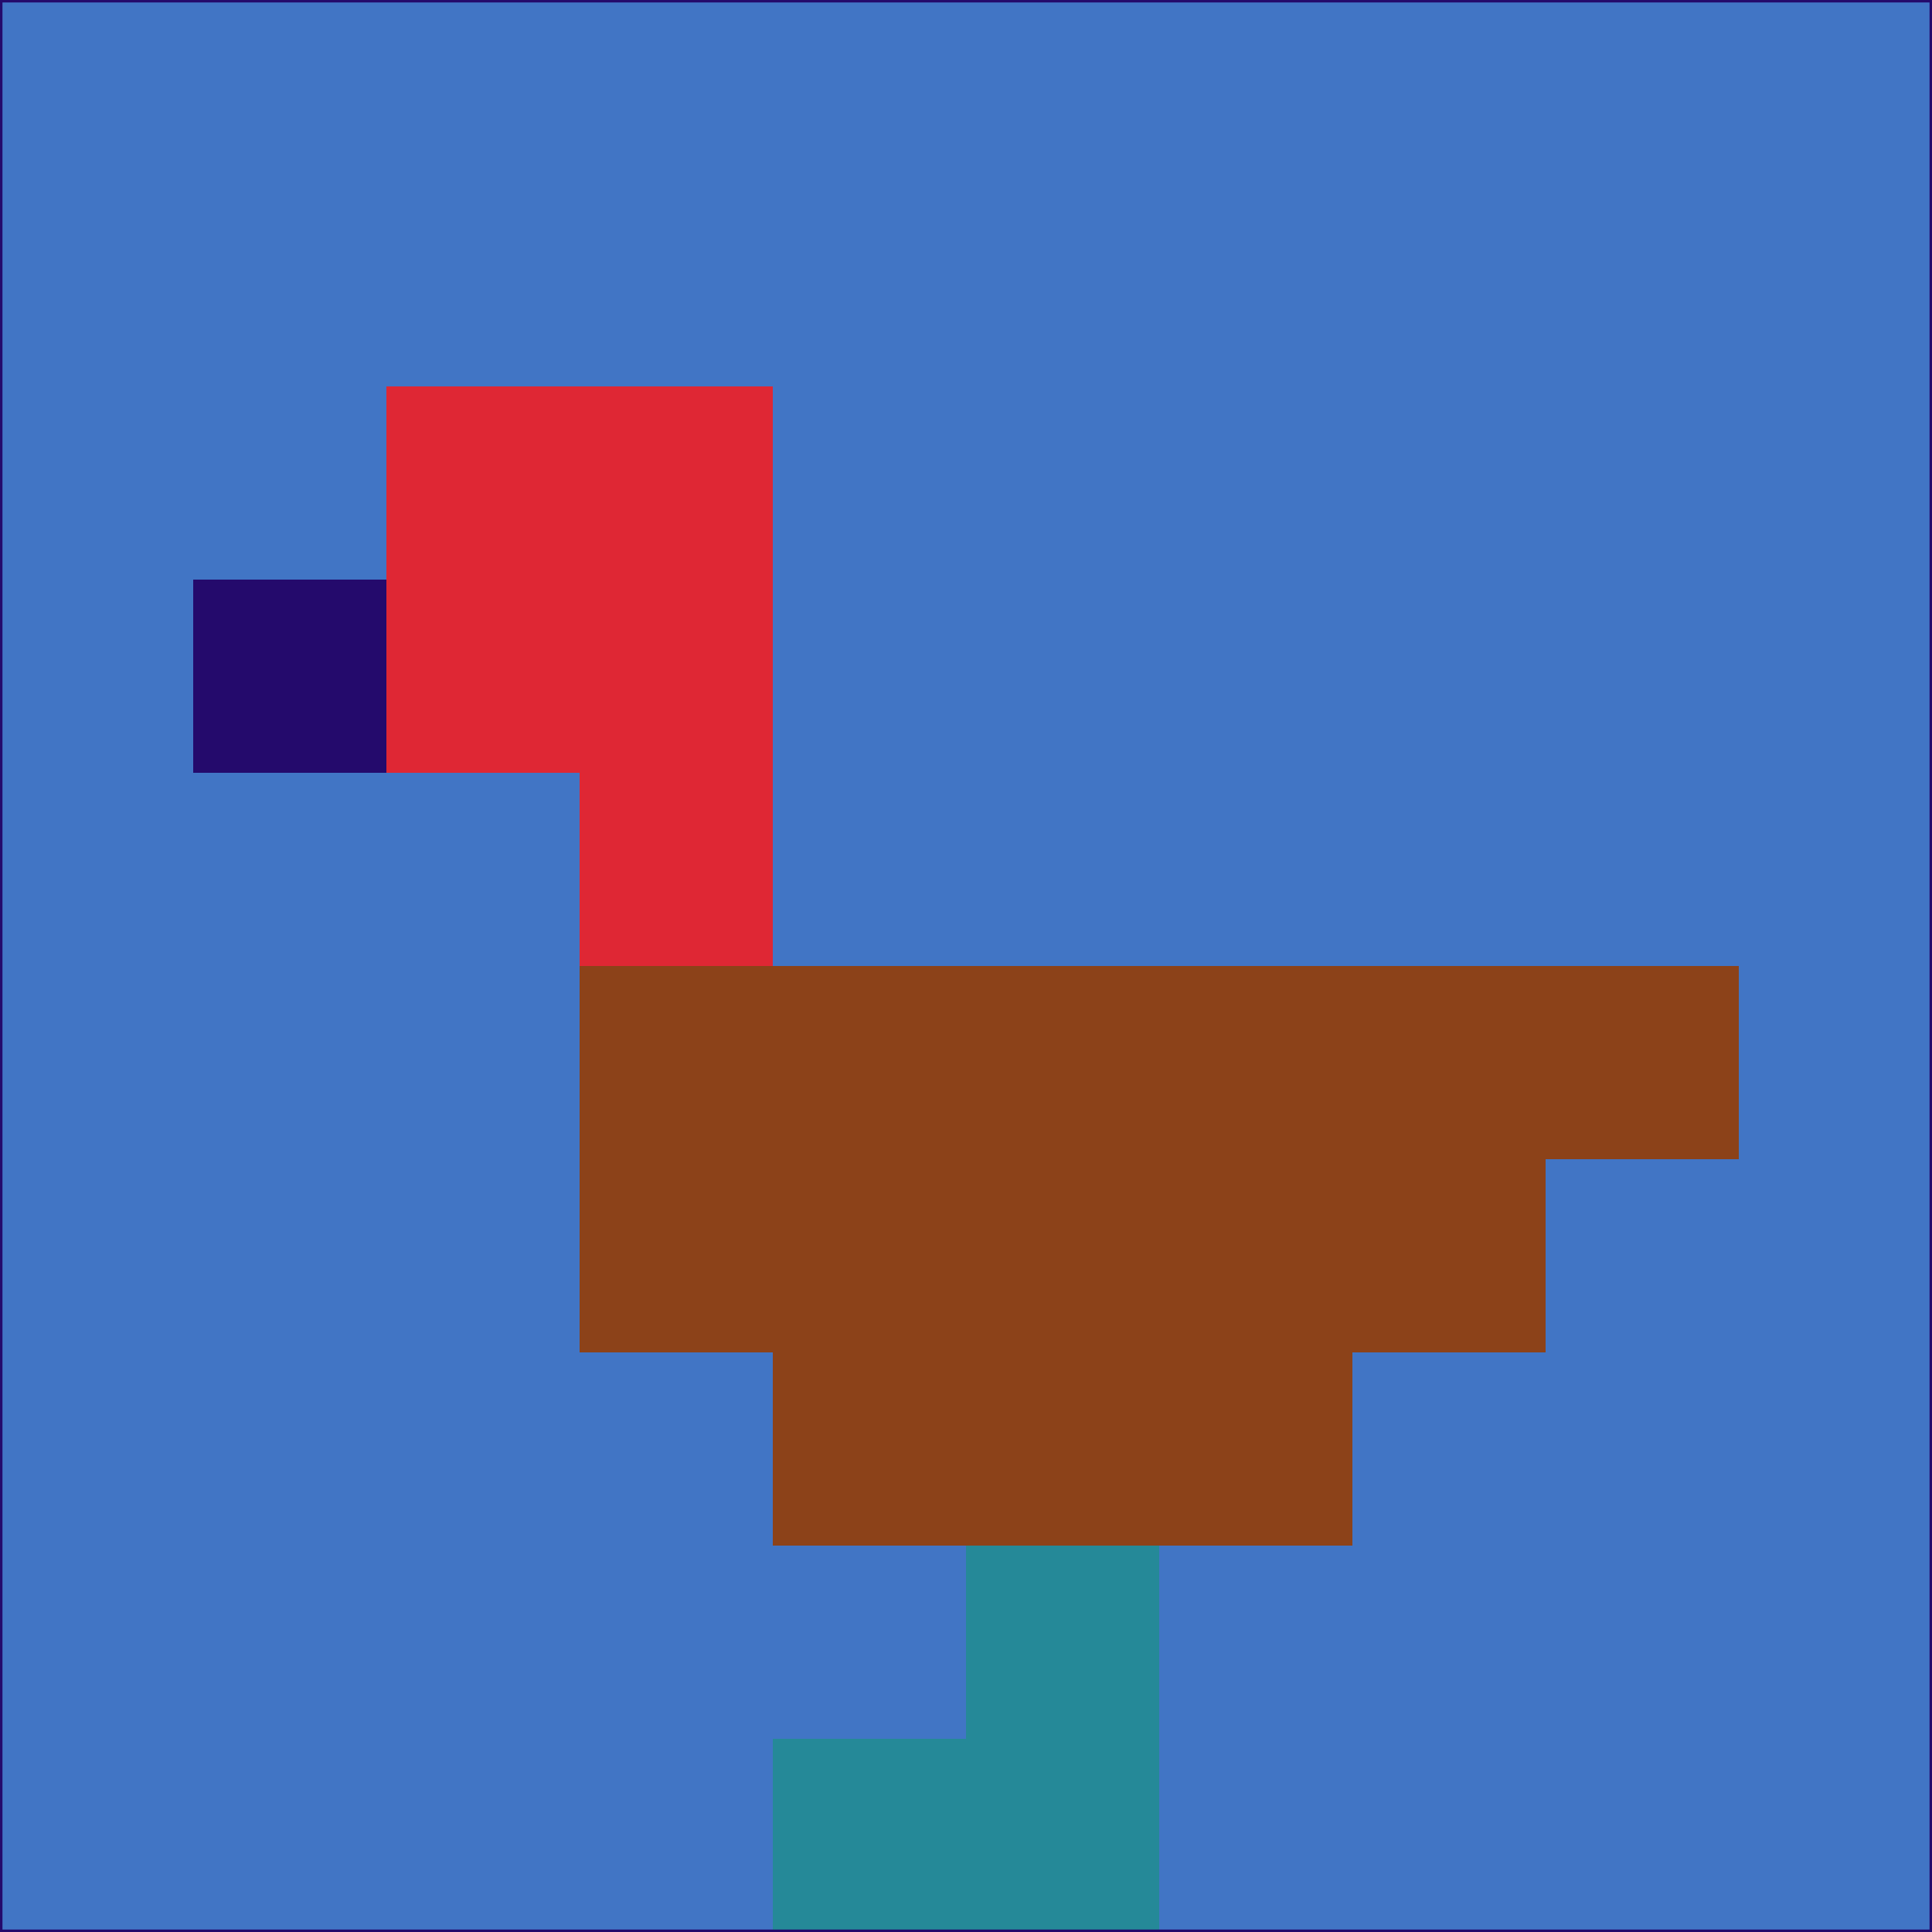<svg xmlns="http://www.w3.org/2000/svg" version="1.1" width="785" height="785">
  <title>'goose-pfp-694263' by Dmitri Cherniak (Cyberpunk Edition)</title>
  <desc>
    seed=501492
    backgroundColor=#4175c5
    padding=20
    innerPadding=0
    timeout=500
    dimension=1
    border=false
    Save=function(){return n.handleSave()}
    frame=12

    Rendered at 2024-09-15T22:37:00.855Z
    Generated in 1ms
    Modified for Cyberpunk theme with new color scheme
  </desc>
  <defs/>
  <rect width="100%" height="100%" fill="#4175c5"/>
  <g>
    <g id="0-0">
      <rect x="0" y="0" height="785" width="785" fill="#4175c5"/>
      <g>
        <!-- Neon blue -->
        <rect id="0-0-2-2-2-2" x="157" y="157" width="157" height="157" fill="#df2734"/>
        <rect id="0-0-3-2-1-4" x="235.5" y="157" width="78.5" height="314" fill="#df2734"/>
        <!-- Electric purple -->
        <rect id="0-0-4-5-5-1" x="314" y="392.5" width="392.5" height="78.5" fill="#8c4219"/>
        <rect id="0-0-3-5-5-2" x="235.5" y="392.5" width="392.5" height="157" fill="#8c4219"/>
        <rect id="0-0-4-5-3-3" x="314" y="392.5" width="235.5" height="235.5" fill="#8c4219"/>
        <!-- Neon pink -->
        <rect id="0-0-1-3-1-1" x="78.5" y="235.5" width="78.5" height="78.5" fill="#240a6c"/>
        <!-- Cyber yellow -->
        <rect id="0-0-5-8-1-2" x="392.5" y="628" width="78.5" height="157" fill="#258998"/>
        <rect id="0-0-4-9-2-1" x="314" y="706.5" width="157" height="78.5" fill="#258998"/>
      </g>
      <rect x="0" y="0" stroke="#240a6c" stroke-width="2" height="785" width="785" fill="none"/>
    </g>
  </g>
  <script xmlns=""/>
</svg>
